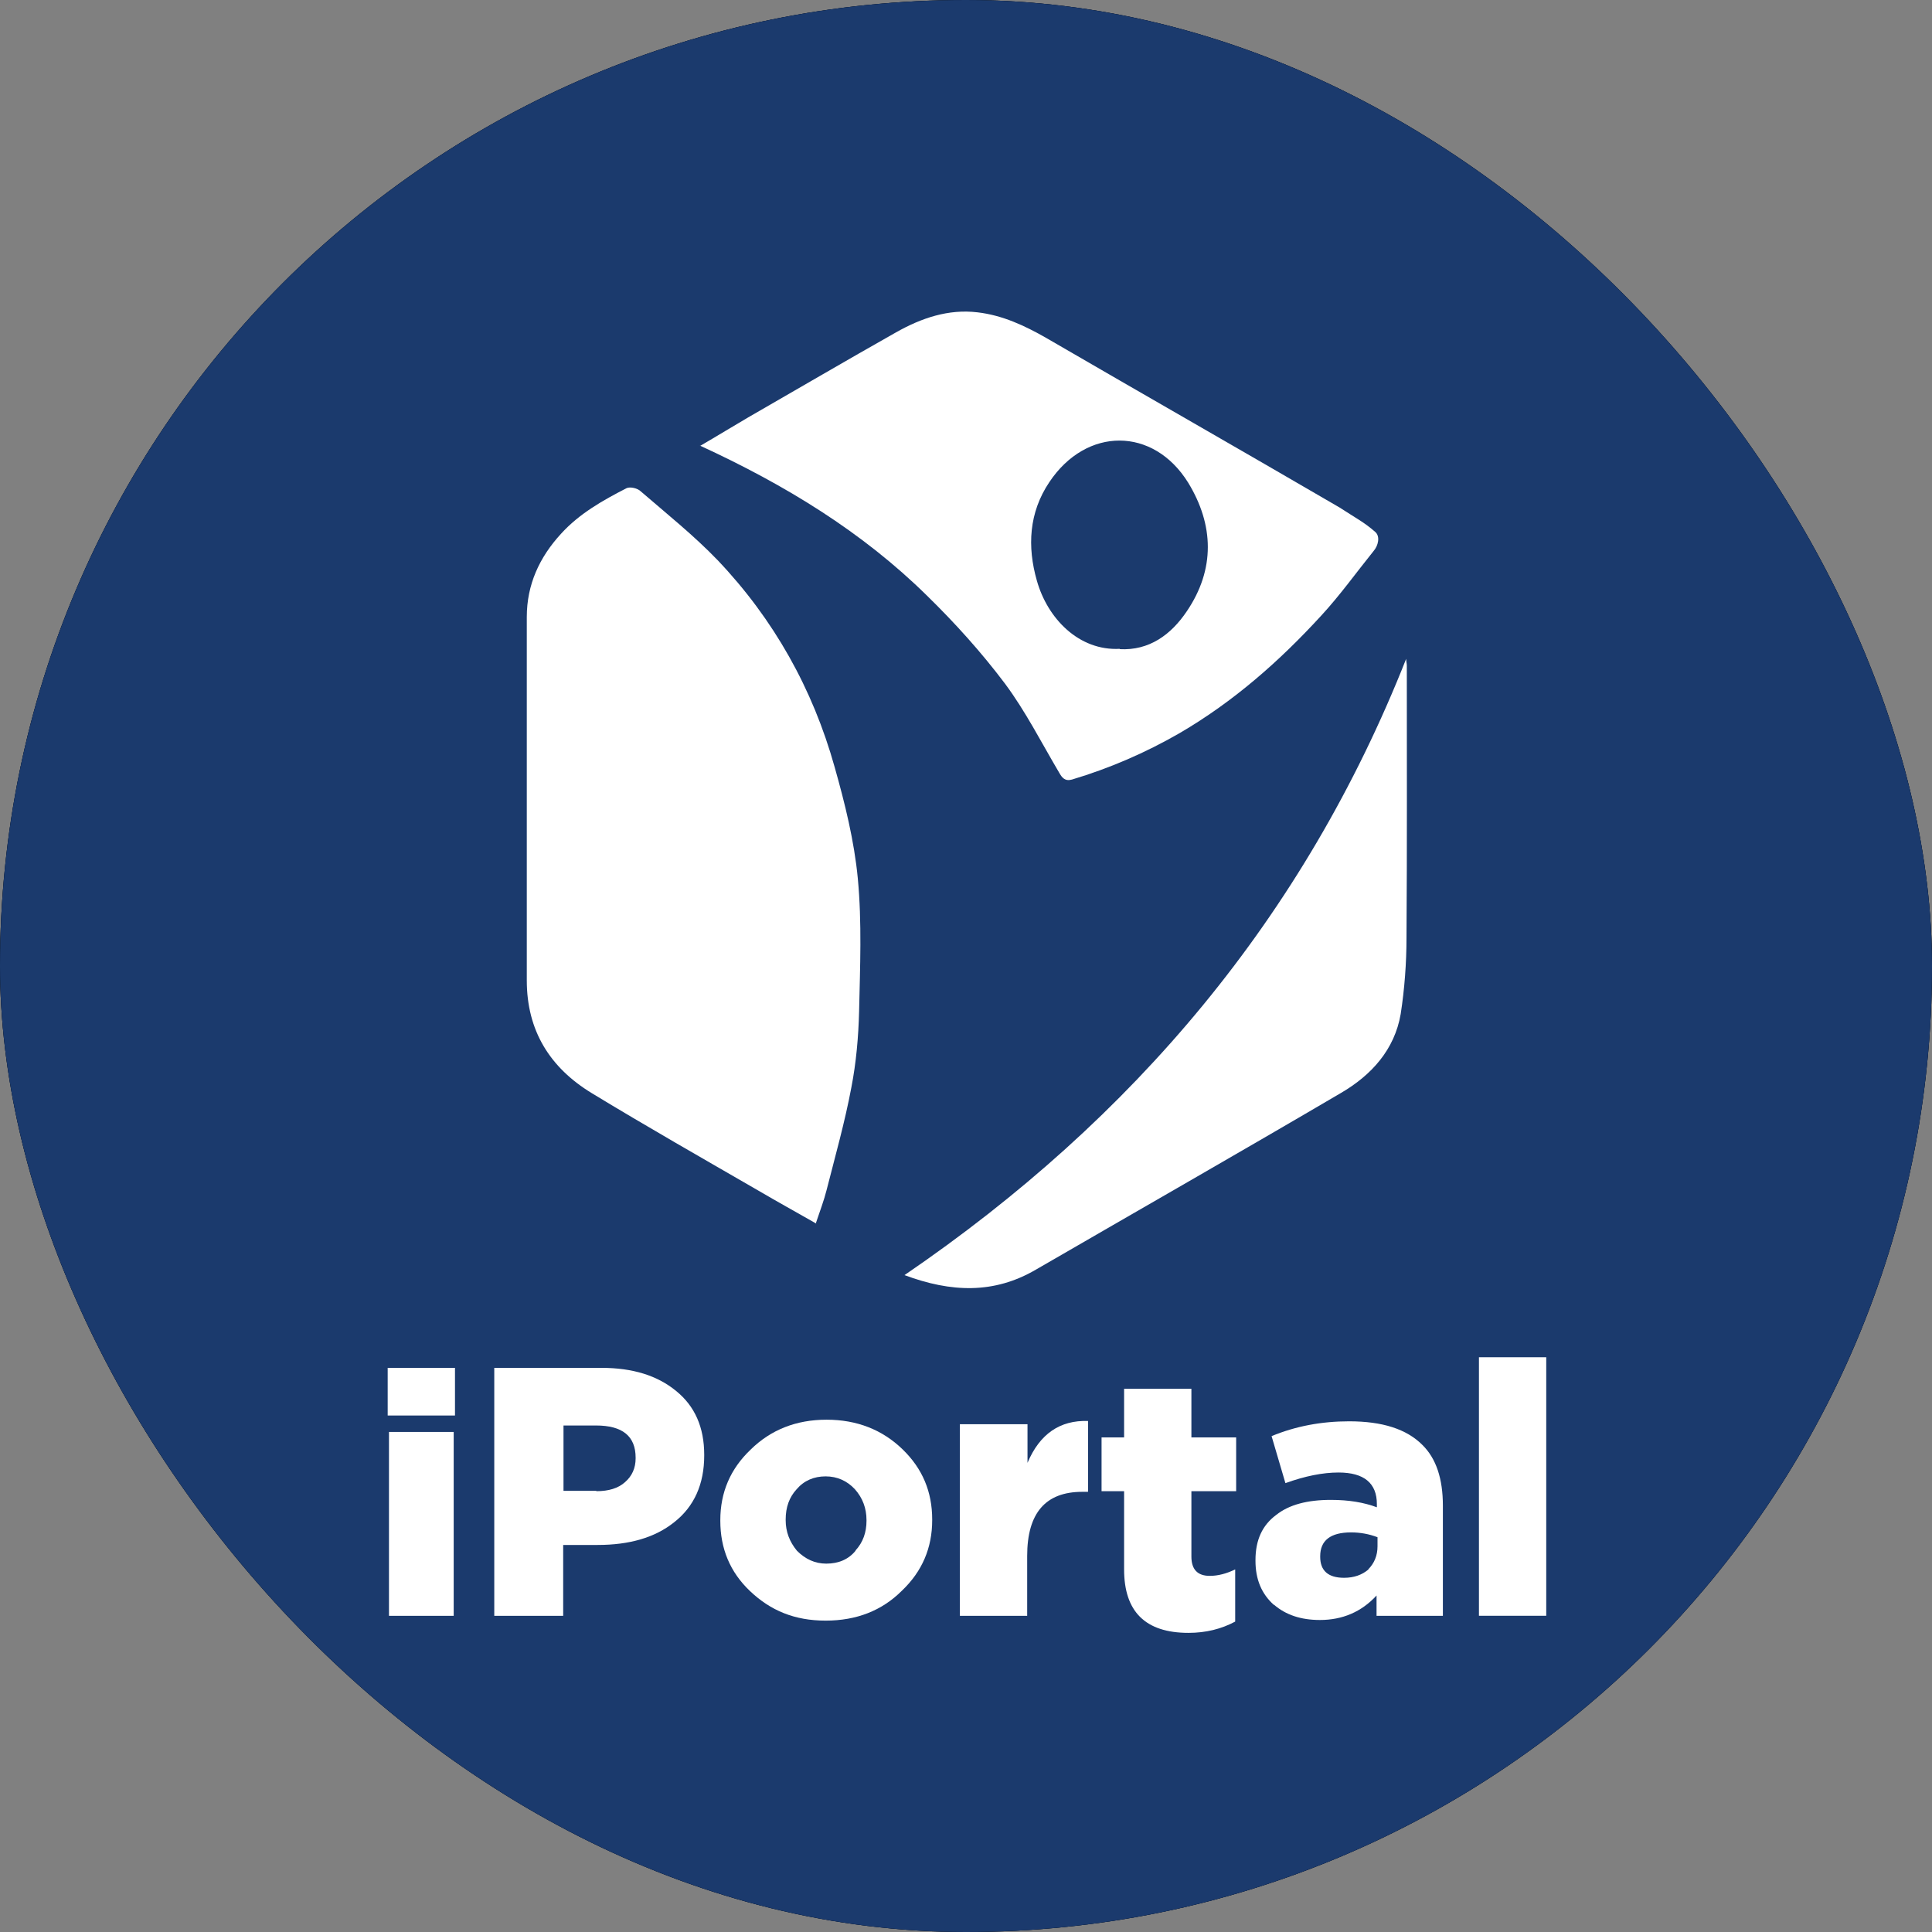 <?xml version="1.0" encoding="UTF-8"?>
<svg id="Layer_1" data-name="Layer 1" xmlns="http://www.w3.org/2000/svg" xmlns:xlink="http://www.w3.org/1999/xlink" viewBox="0 0 60 60">
  <rect x="0" y="0" width="60" height="60" fill="#808080" stroke="none"/>
  <defs>
    <style>
      .cls-1 {
        clip-path: url(#clippath);
      }

      .cls-2 {
        fill: none;
      }

      .cls-2, .cls-3, .cls-4, .cls-5 {
        stroke-width: 0px;
      }

      .cls-6 {
        clip-path: url(#clippath-1);
      }

      .cls-7 {
        clip-path: url(#clippath-2);
      }

      .cls-4 {
        fill: #1b3a6d;
      }

      .cls-5 {
        fill: #fff;
      }
    </style>
    <clipPath id="clippath">
      <rect class="cls-2" x="0" y="0" width="60" height="60" rx="30" ry="30"/>
    </clipPath>
    <clipPath id="clippath-1">
      <rect class="cls-2" width="60" height="60"/>
    </clipPath>
    <clipPath id="clippath-2">
      <rect class="cls-2" width="60" height="60"/>
    </clipPath>
  </defs>
  <rect class="cls-4" x="0" y="0" width="60" height="60" rx="30" ry="30"/>
  <g class="cls-1">
    <g>
      <g class="cls-6">
        <g>
          <rect class="cls-3" width="60" height="60"/>
          <g class="cls-7">
            <rect class="cls-4" width="60" height="60"/>
          </g>
        </g>
      </g>
      <path class="cls-5" d="M12.04,42.48h2.09v1.48h-2.09v-1.48ZM12.08,44.47h2.01v5.71h-2.01v-5.71Z"/>
      <path class="cls-5" d="M15.37,42.48h3.31c.97,0,1.74.24,2.32.72.58.47.87,1.13.87,1.98v.02c0,.89-.31,1.59-.94,2.08-.59.47-1.38.7-2.37.7h-1.07v2.2h-2.14v-7.7h0ZM18.52,46.31c.38,0,.68-.09.89-.28.22-.19.33-.44.33-.74v-.02c0-.67-.41-1-1.23-1h-1.01v2.03h1.02Z"/>
      <path class="cls-5" d="M23.29,49.41c-.62-.59-.92-1.32-.92-2.18v-.02c0-.86.31-1.59.94-2.19.63-.62,1.42-.93,2.36-.93s1.73.31,2.36.92c.62.6.92,1.32.92,2.18v.02c0,.86-.31,1.59-.94,2.19-.62.62-1.41.93-2.37.93s-1.71-.31-2.35-.92h0ZM26.57,48.15c.23-.25.34-.56.34-.92v-.02c0-.37-.12-.69-.36-.96-.24-.26-.55-.4-.91-.4s-.67.13-.9.4c-.23.25-.34.56-.34.94v.02c0,.36.12.67.35.95.26.26.56.4.91.4.38,0,.69-.13.91-.4h0Z"/>
      <path class="cls-5" d="M29.82,44.23h2.09v1.2c.38-.9,1.01-1.33,1.88-1.3v2.2h-.18c-1.14,0-1.71.66-1.71,1.99v1.86h-2.09v-5.95h0Z"/>
      <path class="cls-5" d="M34.91,48.74v-2.43h-.7v-1.67h.7v-1.51h2.09v1.51h1.39v1.67h-1.39v2.03c0,.4.19.6.57.6.26,0,.52-.07.79-.2v1.62c-.43.23-.91.35-1.45.35-1.34,0-2-.66-2-1.97h0Z"/>
      <path class="cls-5" d="M39.56,49.84c-.38-.34-.57-.79-.57-1.37v-.02c0-.62.21-1.08.64-1.4.4-.32.97-.47,1.7-.47.56,0,1.03.08,1.43.23v-.1c0-.65-.4-.98-1.19-.98-.49,0-1.04.11-1.65.33l-.43-1.46c.75-.31,1.55-.46,2.41-.46,1.03,0,1.78.24,2.27.73.43.42.64,1.05.64,1.89v3.42h-2.06v-.63c-.47.51-1.06.76-1.76.76-.59,0-1.06-.16-1.42-.47h0ZM42.49,48.74c.19-.19.29-.43.29-.72v-.28c-.26-.1-.54-.15-.82-.15-.64,0-.96.25-.96.74v.02c0,.43.25.65.74.65.31,0,.56-.09.76-.26Z"/>
      <path class="cls-5" d="M45.93,42.15h2.09v8.03h-2.09v-8.03Z"/>
      <path class="cls-5" d="M25.35,38c-.63-.36-1.21-.68-1.79-1.02-1.73-1-3.47-1.99-5.18-3.03-1.3-.79-2.02-1.94-2.02-3.5,0-3.76,0-7.53,0-11.29,0-1,.39-1.85,1.06-2.58.57-.63,1.3-1.04,2.04-1.42.11-.05.34,0,.44.1.81.7,1.65,1.37,2.39,2.14,1.74,1.83,2.95,3.99,3.63,6.42.32,1.13.61,2.3.72,3.46.13,1.37.07,2.76.04,4.13-.02.79-.09,1.59-.24,2.36-.2,1.07-.5,2.13-.77,3.19-.08.32-.2.63-.33,1.02h0Z"/>
      <path class="cls-5" d="M21.74,13.85c.55-.32,1.02-.61,1.5-.89,1.53-.88,3.05-1.77,4.59-2.64.78-.44,1.62-.73,2.53-.62.77.09,1.46.41,2.14.8,3.03,1.76,6.08,3.5,9.1,5.26.49.32.77.46,1.11.76.16.14.09.43-.05.59-.54.67-1.04,1.37-1.62,2-1.3,1.42-2.73,2.68-4.41,3.66-1.06.61-2.17,1.09-3.34,1.44-.22.06-.31-.06-.4-.22-.55-.93-1.04-1.9-1.68-2.76-.73-.97-1.55-1.88-2.42-2.73-2.01-1.98-4.4-3.44-7.05-4.66h0ZM34.77,20.16c.92.05,1.6-.45,2.09-1.18.88-1.3.84-2.68.04-3.99-1.08-1.74-3.16-1.74-4.31-.02-.64.95-.69,2.01-.39,3.06.33,1.18,1.31,2.19,2.58,2.12Z"/>
      <path class="cls-5" d="M43.67,20.47c0,.07.02.14.02.2,0,2.82.01,5.63-.01,8.45,0,.79-.06,1.59-.18,2.37-.19,1.11-.91,1.9-1.85,2.45-3.15,1.85-6.32,3.66-9.48,5.49-1.3.76-2.63.71-4.08.17,7.12-4.86,12.41-11.12,15.58-19.14h0Z"/>
    </g>
  </g>
</svg>